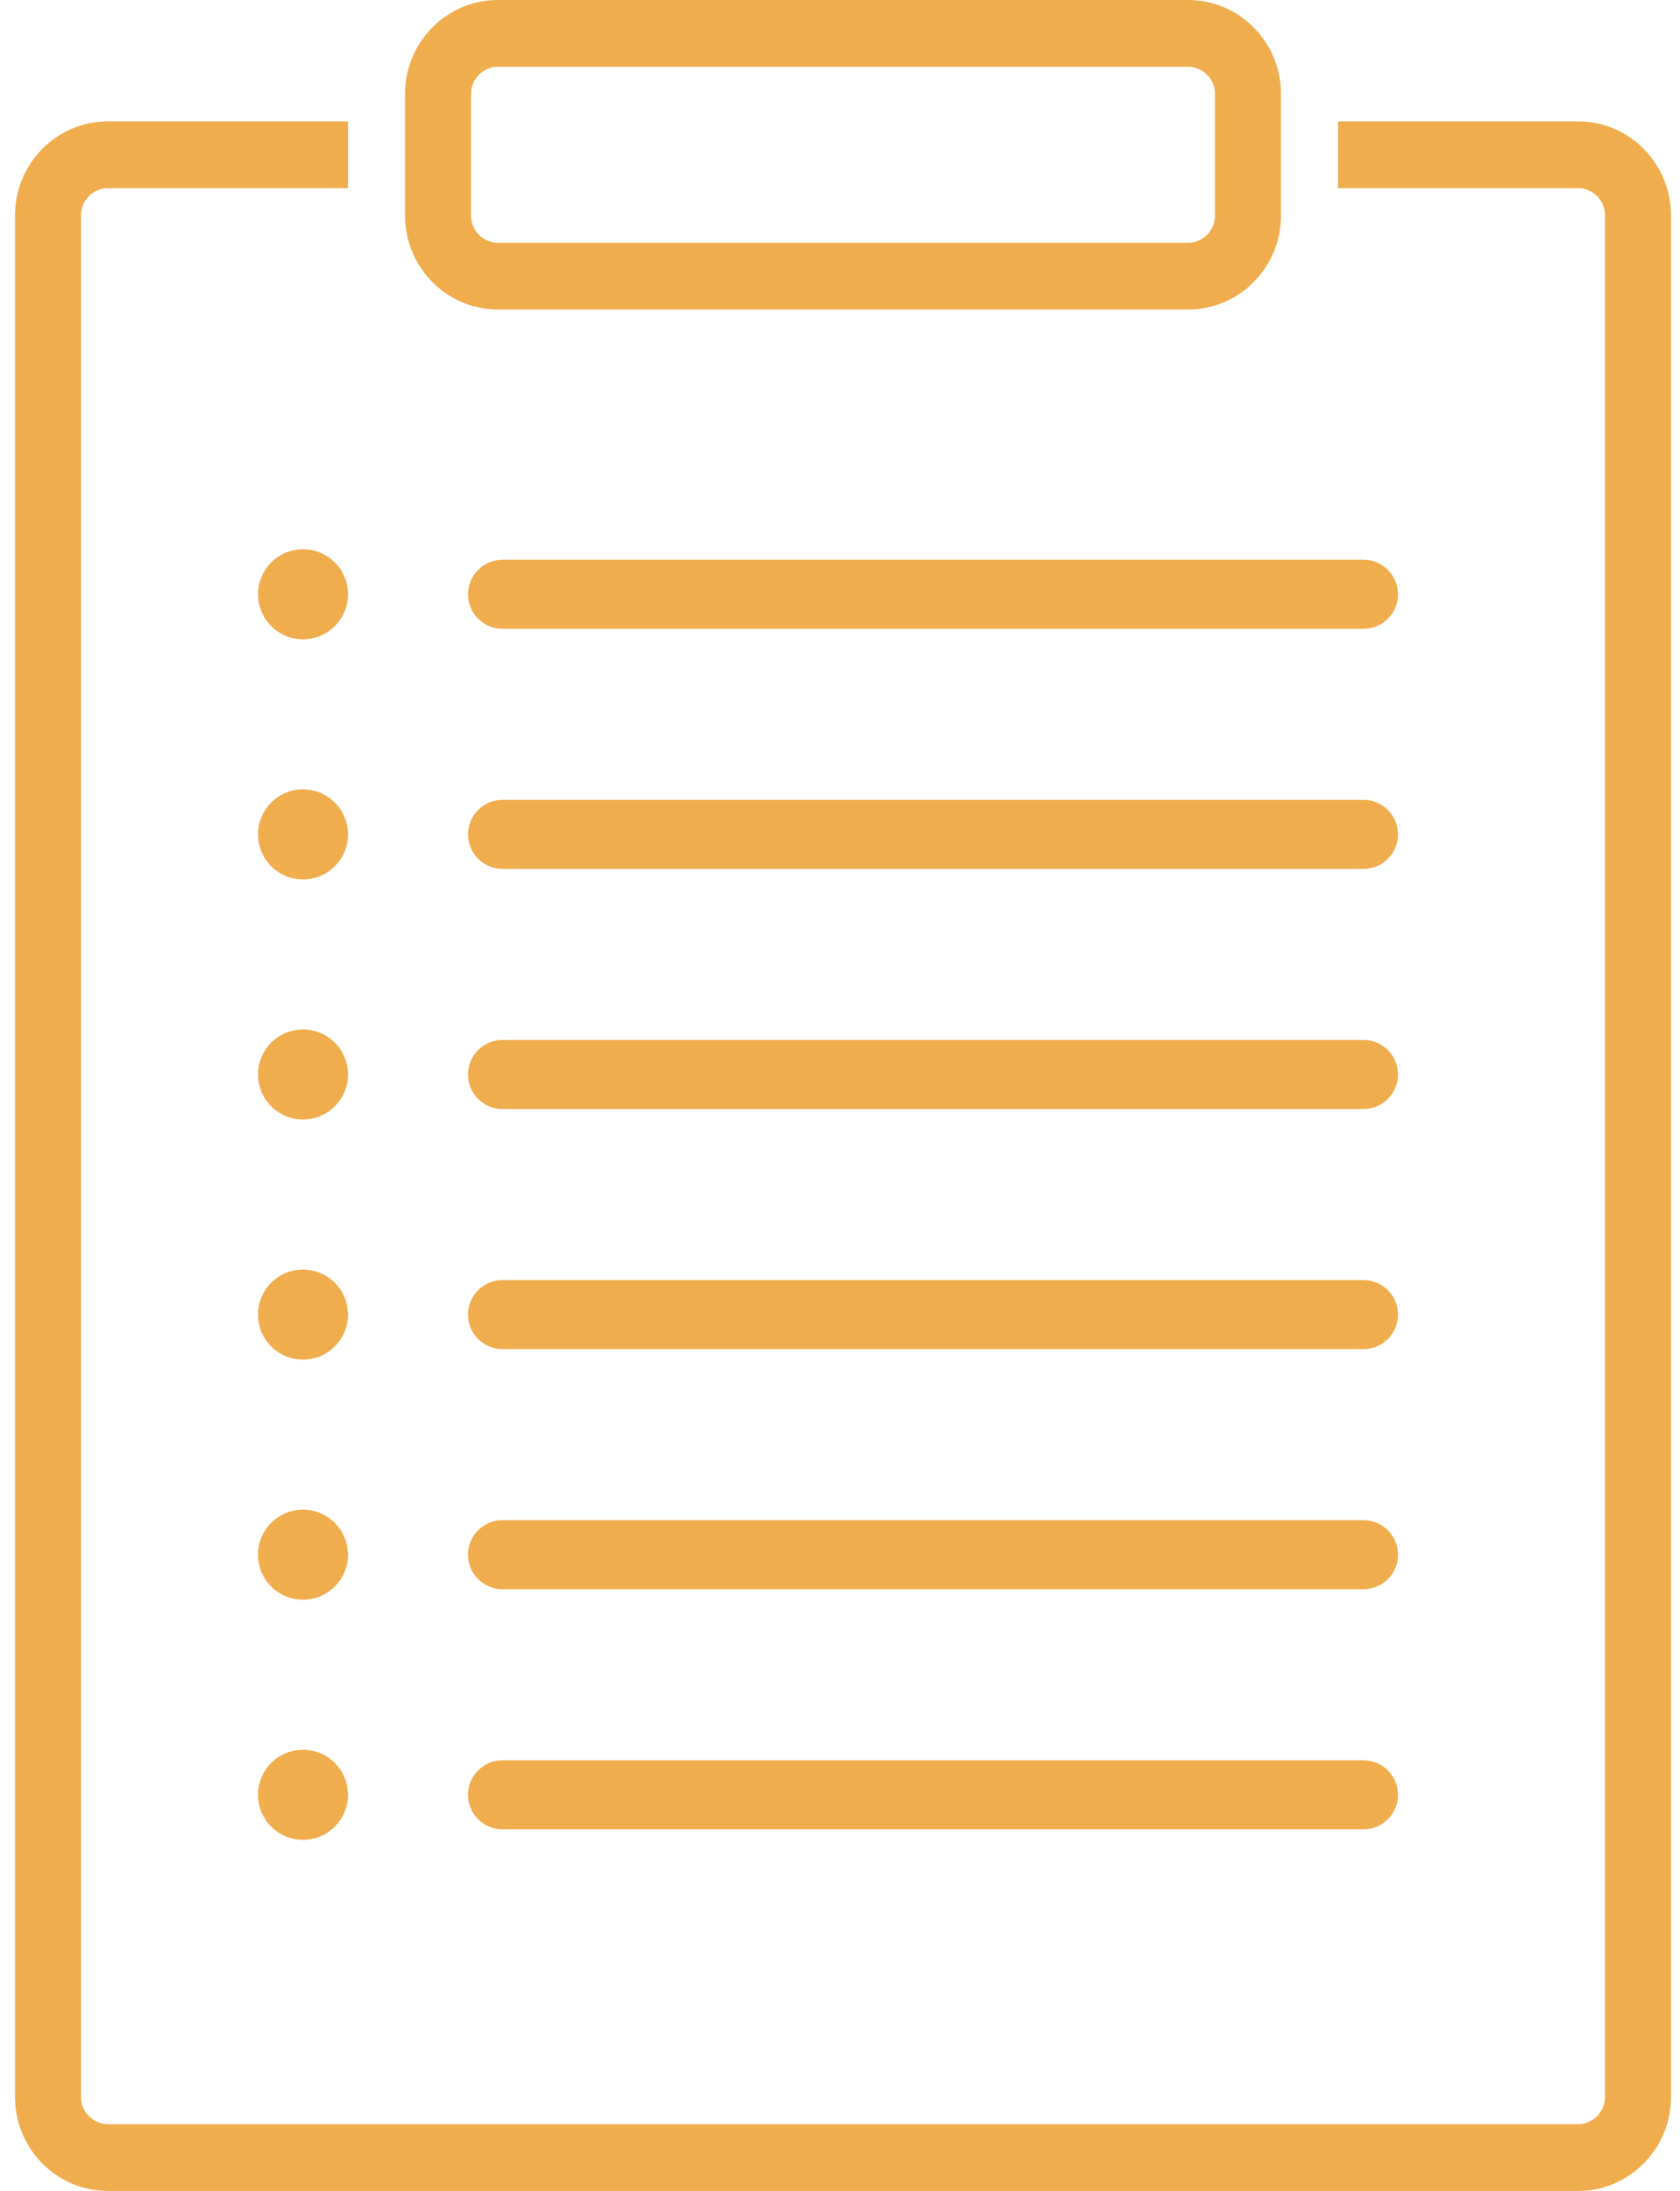 <svg width="56" height="73" viewBox="0 0 56 73" fill="none" xmlns="http://www.w3.org/2000/svg">
<path fill-rule="evenodd" clip-rule="evenodd" d="M13.5 3.134C13.5 1.403 14.888 0 16.6 0H39.6C41.312 0 42.7 1.403 42.7 3.134V7.179C42.7 8.91 41.312 10.313 39.6 10.313H16.6C14.888 10.313 13.5 8.91 13.5 7.179V3.134ZM16.6 2.224C16.103 2.224 15.7 2.632 15.7 3.134V7.179C15.7 7.681 16.103 8.089 16.6 8.089H39.6C40.097 8.089 40.5 7.681 40.5 7.179V3.134C40.5 2.632 40.097 2.224 39.6 2.224H16.6Z" fill="#F0AD4E"/>
<path fill-rule="evenodd" clip-rule="evenodd" d="M10.1 21.301C10.928 21.301 11.6 20.629 11.6 19.801C11.6 18.972 10.928 18.301 10.1 18.301C9.272 18.301 8.6 18.972 8.6 19.801C8.6 20.629 9.272 21.301 10.1 21.301ZM16.75 18.651C16.115 18.651 15.6 19.166 15.6 19.801C15.6 20.436 16.115 20.951 16.75 20.951H45.45C46.085 20.951 46.6 20.436 46.6 19.801C46.6 19.166 46.085 18.651 45.45 18.651H16.75Z" fill="#F0AD4E"/>
<path fill-rule="evenodd" clip-rule="evenodd" d="M10.1 29.301C10.928 29.301 11.6 28.629 11.6 27.801C11.6 26.972 10.928 26.301 10.1 26.301C9.272 26.301 8.6 26.972 8.6 27.801C8.6 28.629 9.272 29.301 10.1 29.301ZM16.75 26.651C16.115 26.651 15.6 27.166 15.6 27.801C15.6 28.436 16.115 28.951 16.75 28.951H45.45C46.085 28.951 46.6 28.436 46.6 27.801C46.6 27.166 46.085 26.651 45.45 26.651H16.75Z" fill="#F0AD4E"/>
<path fill-rule="evenodd" clip-rule="evenodd" d="M10.1 37.301C10.928 37.301 11.6 36.629 11.6 35.801C11.6 34.972 10.928 34.301 10.1 34.301C9.272 34.301 8.6 34.972 8.6 35.801C8.6 36.629 9.272 37.301 10.1 37.301ZM16.75 34.651C16.115 34.651 15.6 35.166 15.6 35.801C15.6 36.436 16.115 36.951 16.75 36.951H45.45C46.085 36.951 46.6 36.436 46.6 35.801C46.6 35.166 46.085 34.651 45.45 34.651H16.75Z" fill="#F0AD4E"/>
<path fill-rule="evenodd" clip-rule="evenodd" d="M10.1 45.301C10.928 45.301 11.6 44.629 11.6 43.801C11.6 42.972 10.928 42.301 10.1 42.301C9.272 42.301 8.6 42.972 8.6 43.801C8.6 44.629 9.272 45.301 10.1 45.301ZM16.75 42.651C16.115 42.651 15.6 43.166 15.6 43.801C15.6 44.436 16.115 44.951 16.75 44.951H45.45C46.085 44.951 46.6 44.436 46.6 43.801C46.6 43.166 46.085 42.651 45.45 42.651H16.75Z" fill="#F0AD4E"/>
<path fill-rule="evenodd" clip-rule="evenodd" d="M10.1 53.301C10.928 53.301 11.6 52.629 11.6 51.801C11.6 50.972 10.928 50.301 10.1 50.301C9.272 50.301 8.6 50.972 8.6 51.801C8.6 52.629 9.272 53.301 10.1 53.301ZM16.75 50.651C16.115 50.651 15.6 51.166 15.6 51.801C15.6 52.436 16.115 52.951 16.75 52.951H45.45C46.085 52.951 46.6 52.436 46.6 51.801C46.6 51.166 46.085 50.651 45.45 50.651H16.75Z" fill="#F0AD4E"/>
<path fill-rule="evenodd" clip-rule="evenodd" d="M10.1 61.301C10.928 61.301 11.6 60.629 11.6 59.801C11.6 58.972 10.928 58.301 10.1 58.301C9.272 58.301 8.6 58.972 8.6 59.801C8.6 60.629 9.272 61.301 10.1 61.301ZM16.75 58.651C16.115 58.651 15.6 59.166 15.6 59.801C15.6 60.436 16.115 60.951 16.75 60.951H45.45C46.085 60.951 46.6 60.436 46.6 59.801C46.6 59.166 46.085 58.651 45.45 58.651H16.75Z" fill="#F0AD4E"/>
<path fill-rule="evenodd" clip-rule="evenodd" d="M11.6 4.044H3.6C1.888 4.044 0.5 5.448 0.5 7.179V69.866C0.5 71.597 1.888 73 3.6 73H52.6C54.312 73 55.7 71.597 55.7 69.866V7.179C55.7 5.448 54.312 4.044 52.6 4.044H44.6V6.269H52.6C53.097 6.269 53.5 6.676 53.5 7.179V69.866C53.5 70.368 53.097 70.776 52.6 70.776H3.6C3.103 70.776 2.7 70.368 2.7 69.866V7.179C2.7 6.676 3.103 6.269 3.6 6.269H11.6V4.044Z" fill="#F0AD4E"/>
</svg>
